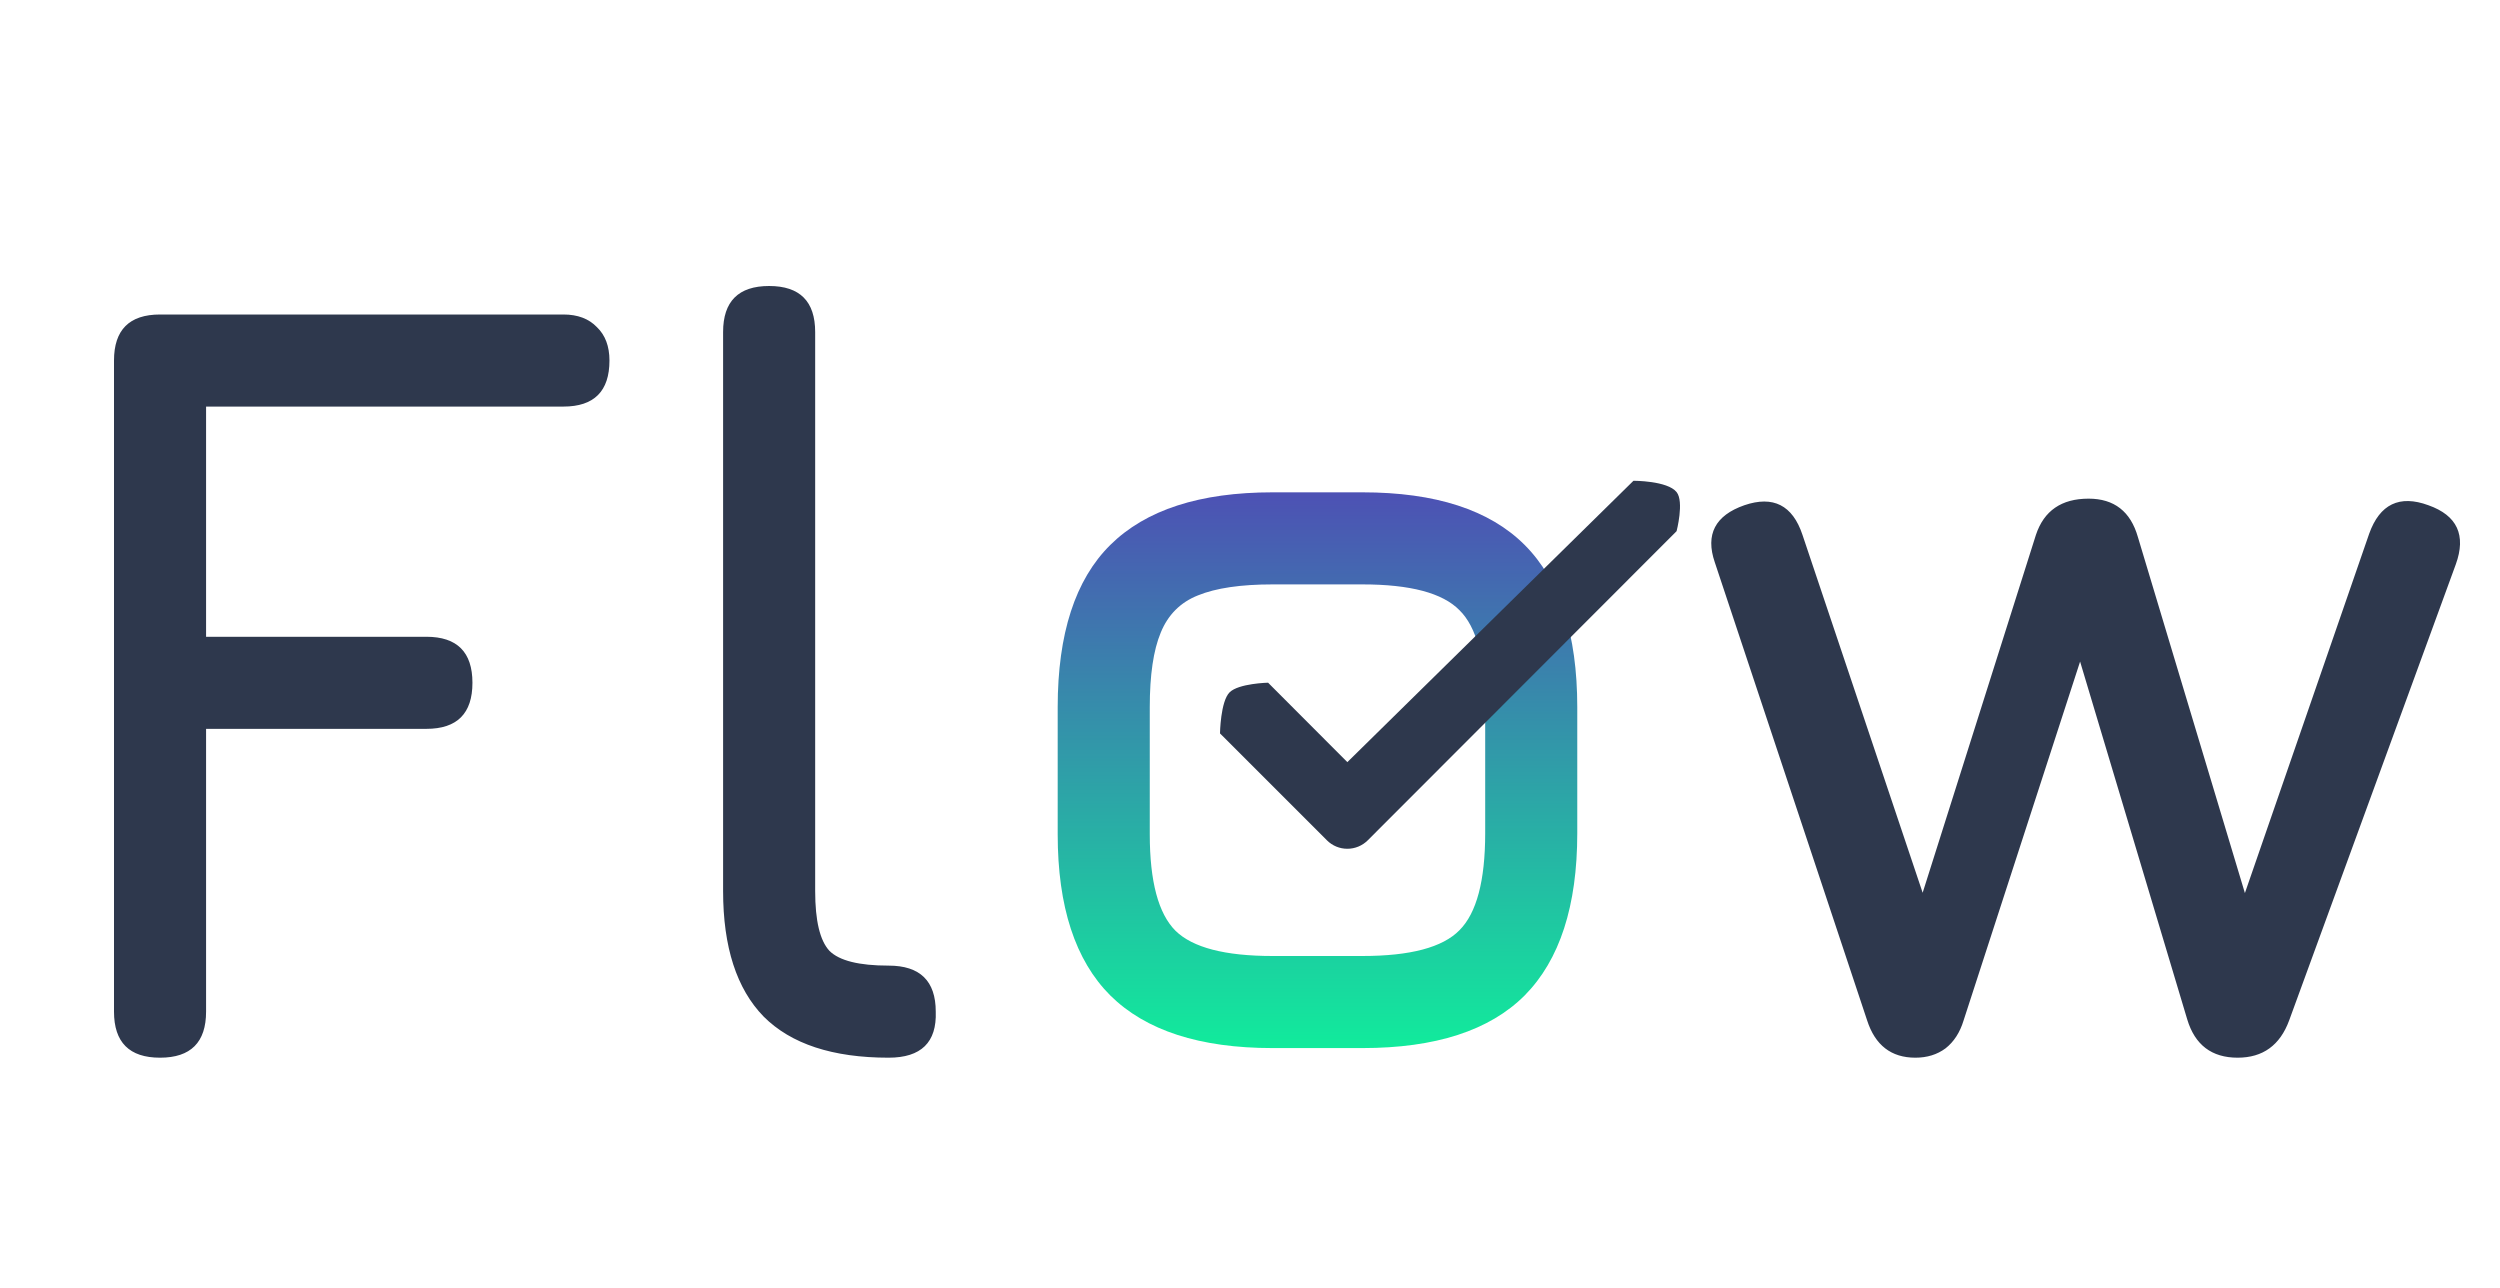 <svg width="130" height="67" viewBox="0 0 130 67" fill="none" xmlns="http://www.w3.org/2000/svg">
<path d="M8.322 55C6.726 55 5.928 54.202 5.928 52.606V18.748C5.928 17.152 6.726 16.354 8.322 16.354H29.298C30.039 16.354 30.619 16.573 31.037 17.009C31.474 17.427 31.692 18.007 31.692 18.748C31.692 20.344 30.894 21.142 29.298 21.142H10.716V33.112H22.173C23.769 33.112 24.567 33.91 24.567 35.506C24.567 37.102 23.769 37.9 22.173 37.9H10.716V52.606C10.716 54.202 9.918 55 8.322 55ZM46.208 55C43.301 55 41.135 54.288 39.71 52.862C38.304 51.419 37.601 49.243 37.601 46.336V17.266C37.601 15.67 38.399 14.872 39.995 14.872C41.591 14.872 42.389 15.67 42.389 17.266V46.336C42.389 47.875 42.636 48.91 43.13 49.443C43.643 49.956 44.669 50.212 46.208 50.212C47.842 50.212 48.659 51.01 48.659 52.606C48.716 54.202 47.899 55 46.208 55ZM99.599 55C98.345 55 97.509 54.354 97.091 53.062L89.168 29.236C88.674 27.792 89.187 26.804 90.707 26.272C92.208 25.759 93.215 26.272 93.728 27.811L100.169 46.992H99.798L105.869 27.811C106.287 26.557 107.199 25.93 108.605 25.93C109.935 25.93 110.79 26.595 111.17 27.925L116.841 46.792H116.613L123.197 27.754C123.748 26.215 124.774 25.721 126.275 26.272C127.776 26.804 128.251 27.83 127.7 29.35L119.036 53.062C118.561 54.354 117.668 55 116.357 55C115.008 55 114.134 54.335 113.735 53.005L107.864 33.397H108.491L102.107 53.062C101.917 53.689 101.603 54.173 101.166 54.516C100.729 54.839 100.207 55 99.599 55Z" fill="#2E384D"/>
<path d="M66.172 54.5C62.391 54.5 59.579 53.588 57.736 51.764C55.912 49.94 55 47.147 55 43.385V36.773C55 32.954 55.912 30.142 57.736 28.337C59.579 26.513 62.391 25.601 66.172 25.601H70.846C74.646 25.601 77.458 26.513 79.282 28.337C81.106 30.161 82.018 32.973 82.018 36.773V43.328C82.018 47.109 81.106 49.921 79.282 51.764C77.458 53.588 74.646 54.5 70.846 54.5H66.172ZM59.788 43.385C59.788 45.836 60.234 47.508 61.127 48.401C62.02 49.275 63.702 49.712 66.172 49.712H70.846C73.335 49.712 75.016 49.266 75.891 48.373C76.784 47.48 77.23 45.798 77.23 43.328V36.773C77.23 34.284 76.784 32.603 75.891 31.729C75.016 30.836 73.335 30.389 70.846 30.389H66.172C64.519 30.389 63.227 30.579 62.296 30.959C61.384 31.32 60.738 31.966 60.358 32.897C59.978 33.809 59.788 35.101 59.788 36.773V43.385Z" fill="url(#paint0_linear_154933_170)"/>
<path fill-rule="evenodd" clip-rule="evenodd" d="M87.183 27.62L71.123 43.697C70.841 43.978 70.46 44.136 70.062 44.136C69.664 44.137 69.282 43.979 69.001 43.697L63.44 38.137C63.44 38.137 63.465 36.47 63.94 36C64.41 35.536 65.94 35.5 65.94 35.5L70.062 39.631L84.94 25C84.94 25 86.709 24.995 87.183 25.589C87.582 26.089 87.183 27.62 87.183 27.62Z" fill="#2E384D"/>
<defs>
<linearGradient id="paint0_linear_154933_170" x1="68.509" y1="25.601" x2="68.509" y2="54.5" gradientUnits="userSpaceOnUse">
<stop stop-color="#4D51B4"/>
<stop offset="1" stop-color="#11EB9C"/>
</linearGradient>
</defs>
</svg>

